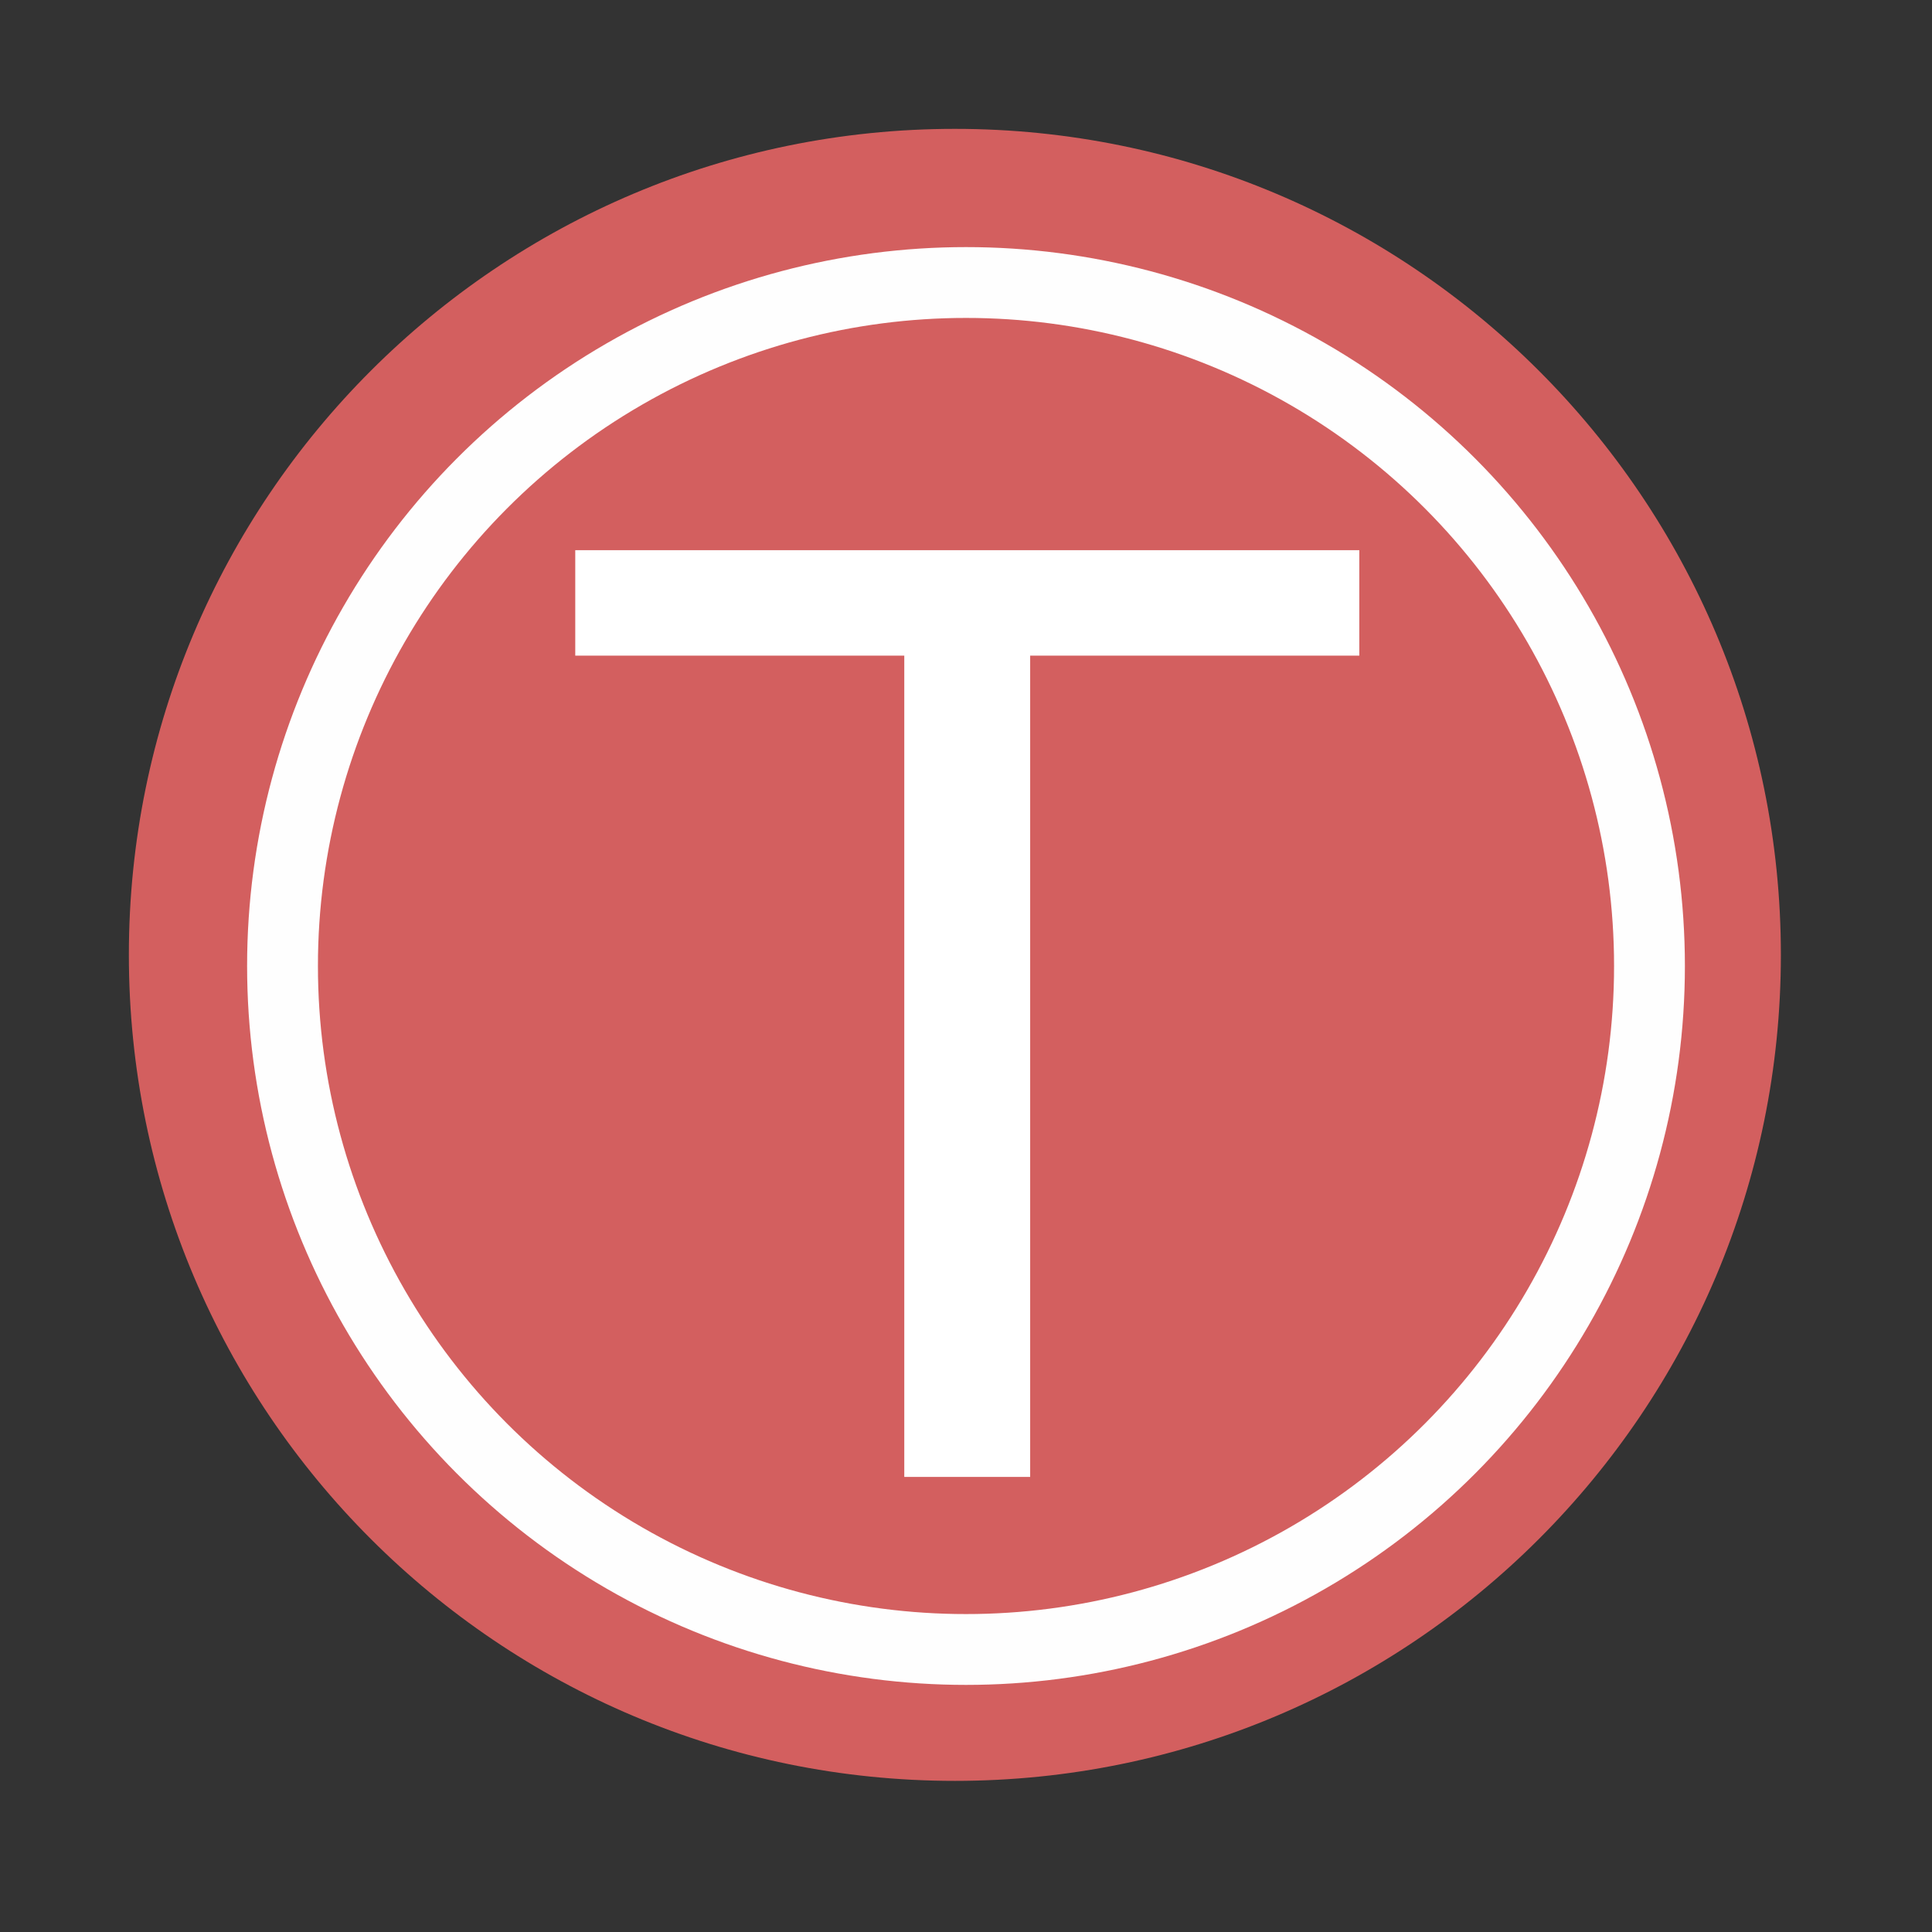 <?xml version="1.0" encoding="UTF-8"?>
<svg width="512" height="512" version="1.1" viewBox="0 0 512 512" xmlns="http://www.w3.org/2000/svg">
 <rect x="0" y="0" width="512" height="512" fill="#333333" stroke="none"/>
 <path d="m471.95 253.05c0 120.9-98.01 218.9-218.9 218.9-120.9 0-218.9-98.01-218.9-218.9 0-120.9 98.01-218.9 218.9-218.9 120.9 0 218.9 98.01 218.9 218.9" fill="#1793d1" fill-rule="evenodd" style="fill:#d35f5f"/>
 <path d="m152.45 145.8h207.78v27.95h-87.225v217.65h-33.362v-217.65h-87.193z" fill="#ffffff" style="fill:#ffffff;stroke-width:31.834" aria-label="T"/>
 <circle cx="256" cy="256" r="181.13" fill="none" stroke="#fefefe" stroke-width="18.771"/>
</svg>
